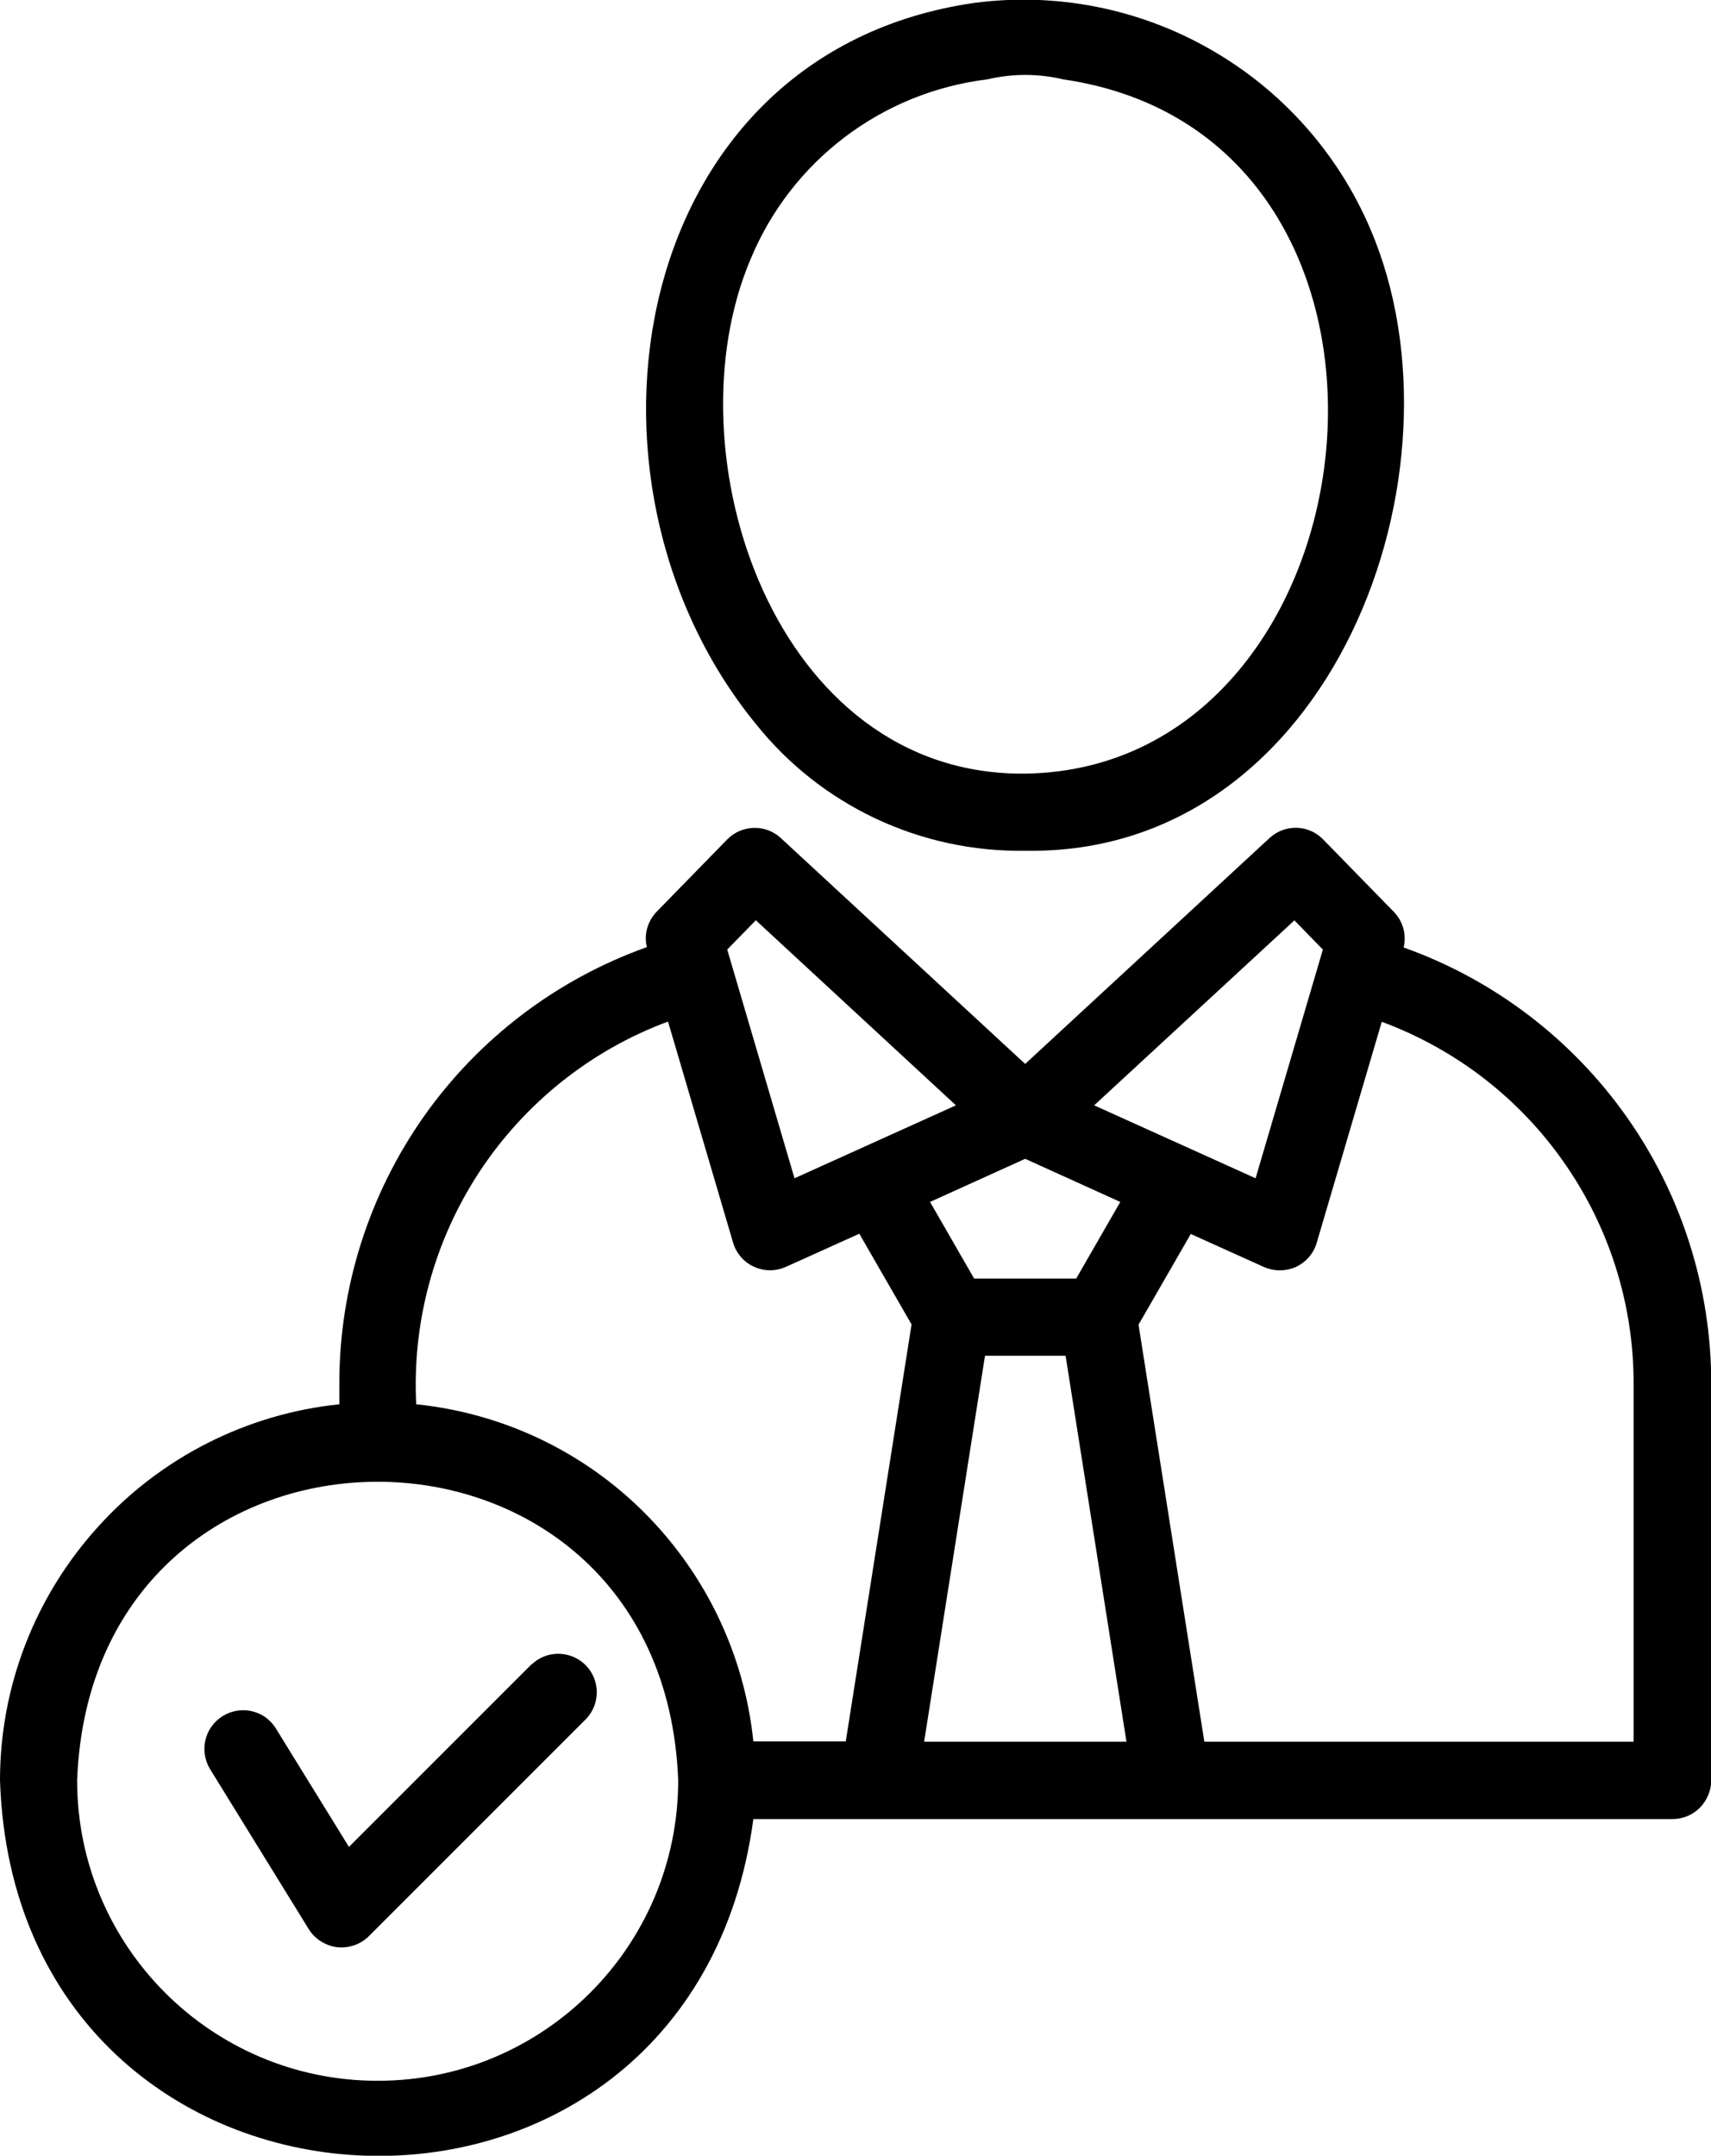 <?xml version="1.0" encoding="UTF-8"?>
<svg id="Layer_1" xmlns="http://www.w3.org/2000/svg" version="1.1" viewBox="0 0 69.43 87.47">
  <!-- Generator: Adobe Illustrator 29.5.1, SVG Export Plug-In . SVG Version: 2.1.0 Build 141)  -->
  <path d="M30.66,29.36c2.65,3.33,6.7,5.23,10.95,5.16,12.42.21,18.21-15.39,14-25.22-1.31-3.08-3.59-5.64-6.5-7.3-2.9-1.66-6.27-2.32-9.59-1.88-14,2.03-16.94,19.31-8.87,29.23h0ZM30.46,10.51h0c1.65-3.98,5.32-6.77,9.61-7.29,1.01-.24,2.06-.24,3.07,0,15.94,2.32,13.07,27.95-1.52,28.17-10.2.13-14.51-13.01-11.16-20.88h0Z"/>
  <path d="M56.96,38.43c.12-.51-.03-1.05-.4-1.43l-2.87-2.94c-.59-.61-1.56-.63-2.18-.05l-9.91,9.16-9.91-9.16c-.62-.58-1.59-.55-2.18.05l-2.87,2.94c-.36.38-.52.92-.39,1.43-3.65,1.3-6.81,3.7-9.05,6.87-2.23,3.17-3.43,6.95-3.43,10.82v.86c-3.77.39-7.27,2.17-9.8,4.98C1.41,64.79,0,68.44,0,72.24c.64,19.38,28.01,20.68,30.57,1.57h37.3,0c.41,0,.81-.16,1.11-.46.29-.3.46-.7.46-1.11v-16.1c0-3.88-1.2-7.66-3.43-10.82s-5.39-5.57-9.04-6.87h0ZM52.52,37.34l1.16,1.19-2.73,9.28-6.55-2.96,8.12-7.5ZM39.96,55.01h3.28l2.47,15.66h-8.21l2.47-15.66ZM43.67,51.88h-4.14l-1.79-3.11,3.86-1.75,3.86,1.75-1.79,3.11ZM30.67,37.34l8.12,7.51-6.55,2.96-2.73-9.28,1.16-1.19ZM27.11,41.46l2.64,8.97h0c.13.43.44.79.85.97.41.19.88.19,1.3,0l2.97-1.34,2.12,3.68-2.67,16.92h-3.75c-.36-3.5-1.92-6.77-4.41-9.27s-5.77-4.05-9.27-4.41c-.17-3.34.73-6.64,2.57-9.44,1.84-2.79,4.52-4.93,7.65-6.09h0ZM15.32,84.43c-6.73,0-12.19-5.46-12.19-12.19.61-16.16,23.78-16.15,24.39,0,0,6.73-5.46,12.19-12.19,12.19h0ZM66.3,70.67h-17.43l-2.67-16.92,2.12-3.68,2.97,1.34h0c.41.18.88.18,1.29,0,.41-.19.72-.54.85-.98l2.64-8.97h0c3,1.11,5.59,3.11,7.41,5.73,1.83,2.62,2.81,5.74,2.81,8.94v14.54Z"/>
  <path d="M21.57,67.53l-7.41,7.41-2.98-4.83c-.46-.72-1.41-.93-2.14-.48-.73.45-.96,1.39-.53,2.13l4.02,6.52h0c.25.4.68.67,1.15.73.47.05.95-.11,1.29-.45l8.81-8.81c.59-.61.58-1.59-.02-2.19-.61-.6-1.58-.61-2.19-.02h0Z"/>
</svg>
